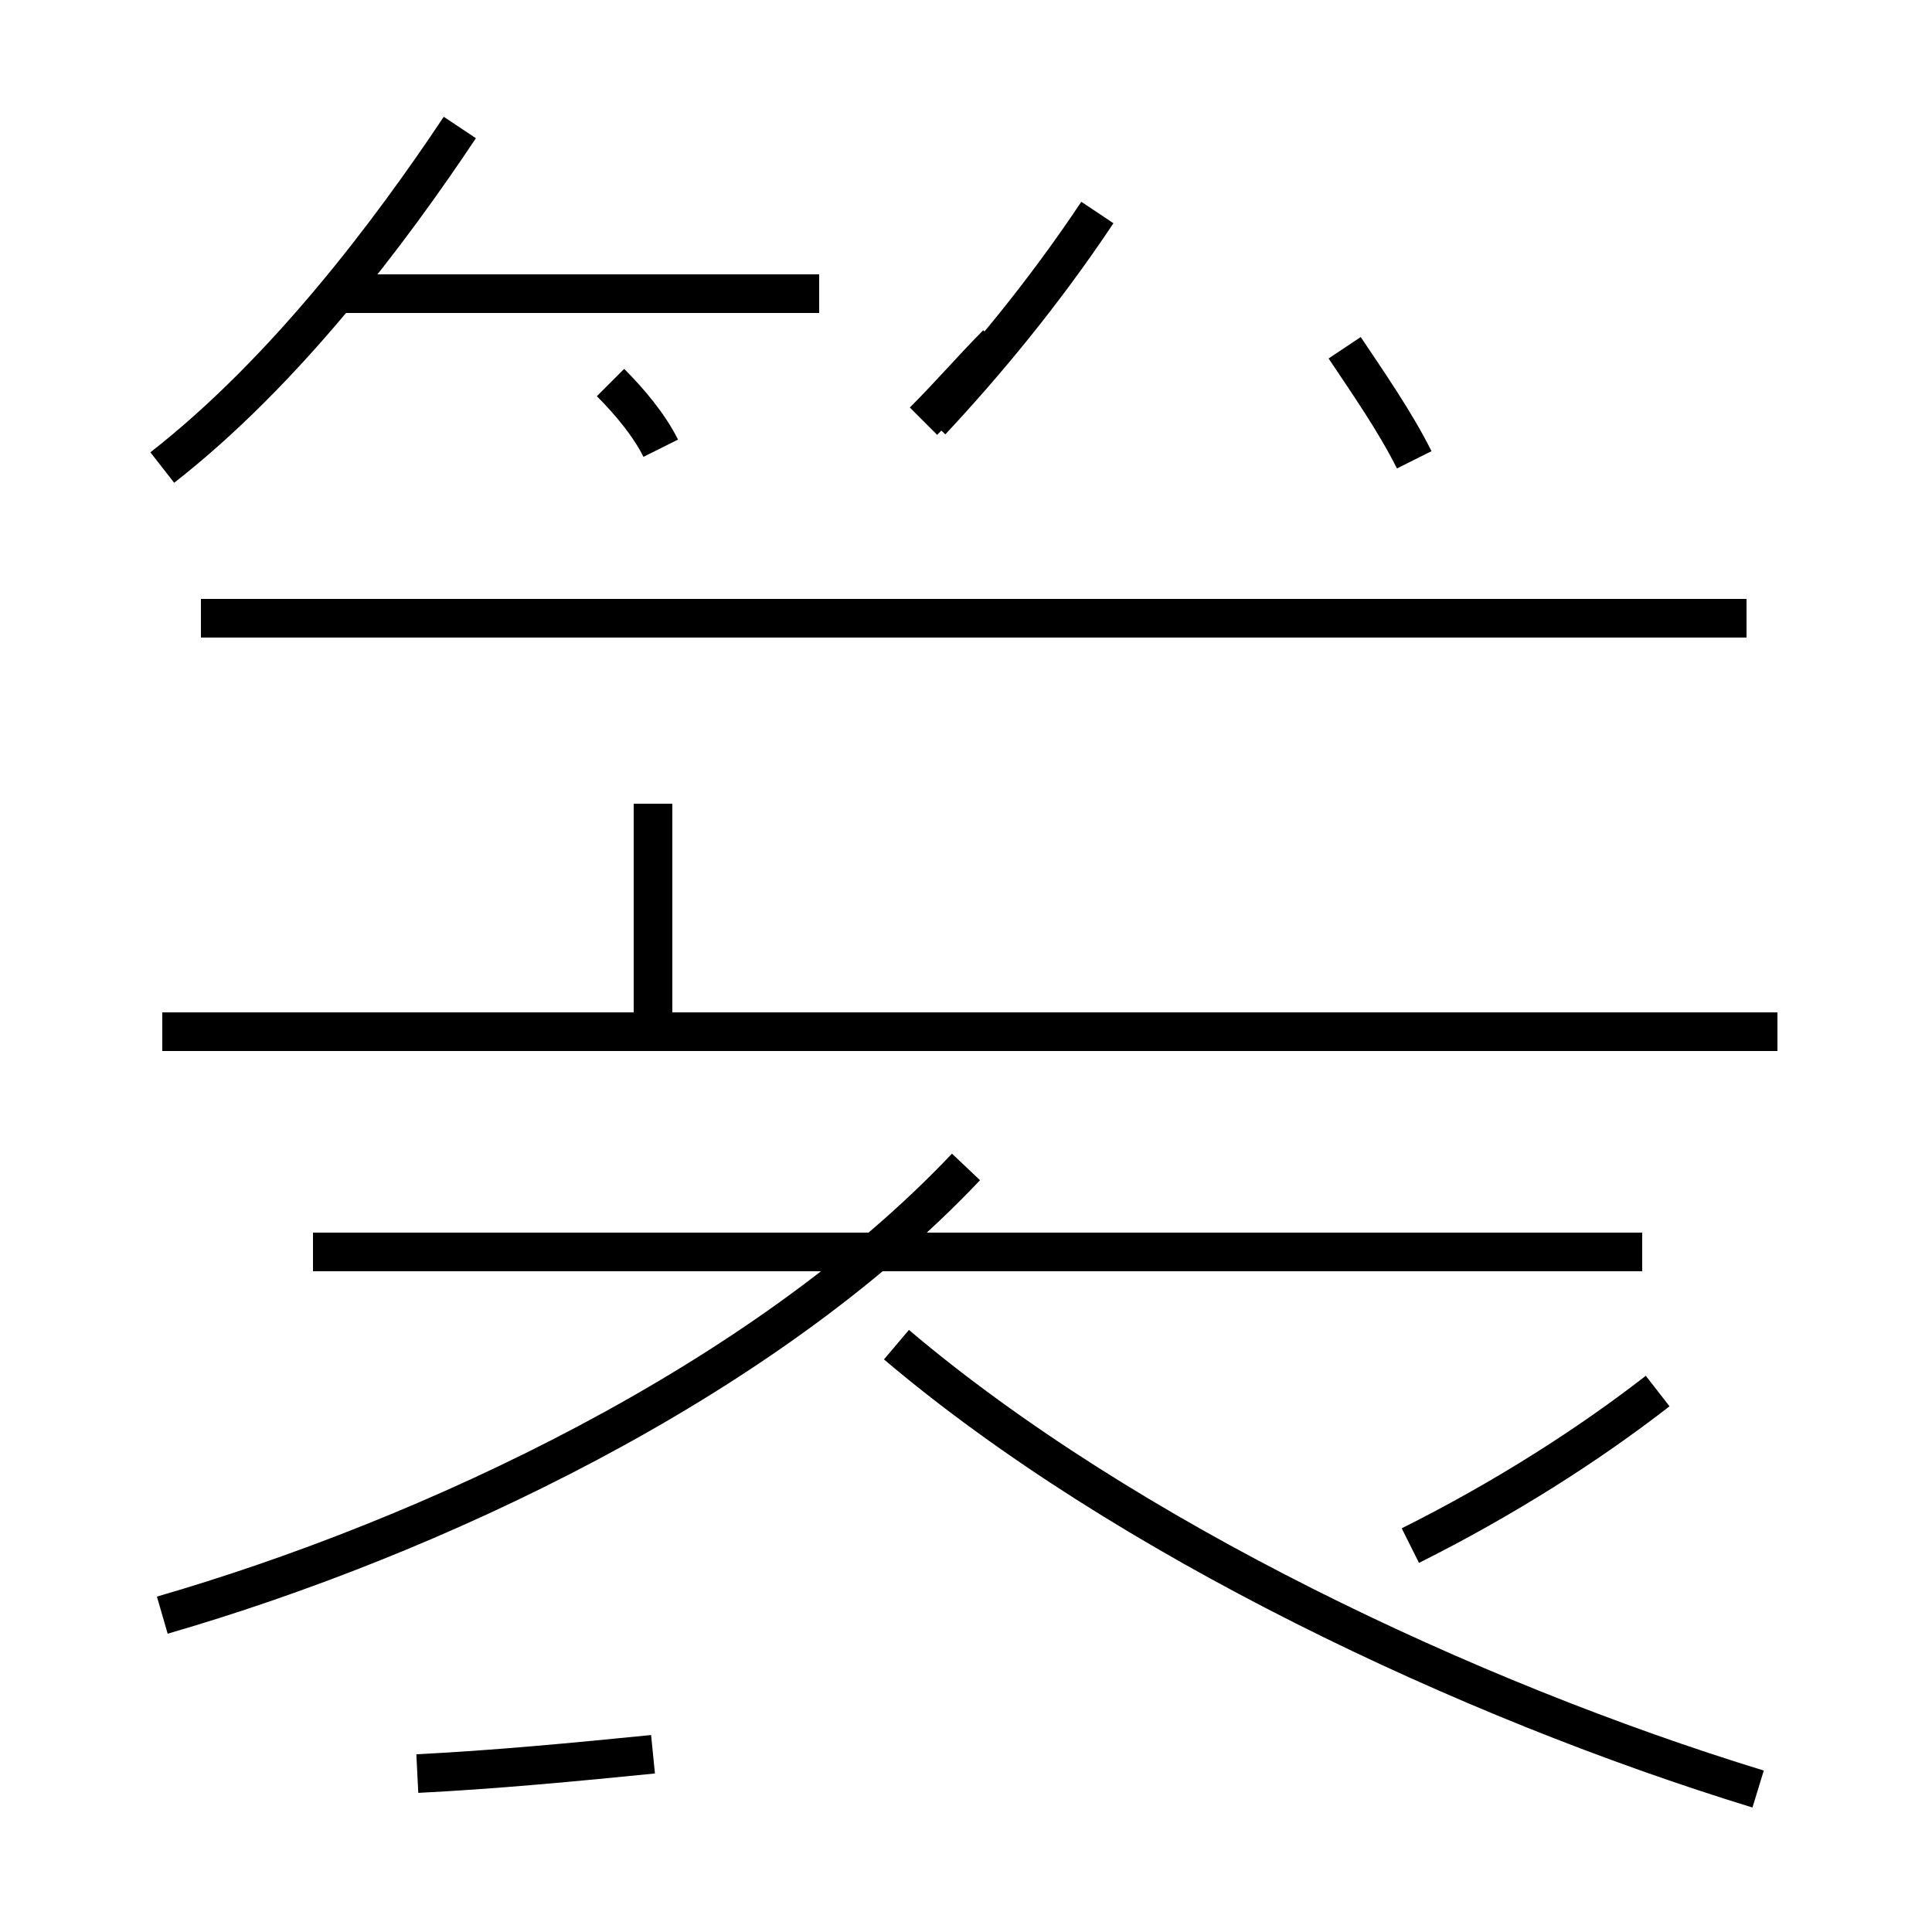 <?xml version='1.0' encoding='utf8'?>
<svg viewBox="0.0 -44.0 50.0 50.0" version="1.1" xmlns="http://www.w3.org/2000/svg">
<rect x="0.0" y="-44.0" width="50.0" height="50.0" fill="#808080" stroke="none"/>
<rect x="-1000" y="-1000" width="2000" height="2000" stroke="white" fill="white"/>
<g style="fill:none; stroke:#000000;  stroke-width:1">
<path d="M 4.2 31.9 C 7.4 34.4 10.1 38.0 11.9 40.7 M 16.9 17.2 L 16.9 23.2 M 16.9 -1.4 C 14.9 -1.6 12.8 -1.8 10.8 -1.9 M 17.1 32.4 C 16.8 33.0 16.3 33.6 15.8 34.1 M 4.2 2.2 C 11.1 4.2 19.7 8.2 25.0 13.8 M 21.2 36.4 L 8.8 36.4 M 24.1 33.1 C 25.5 34.6 27.0 36.4 28.4 38.5 M 23.9 33.1 C 24.6 33.8 25.2 34.5 25.8 35.1 M 42.5 11.6 L 8.1 11.6 M 46.0 17.3 L 4.2 17.3 M 45.5 -2.3 C 38.0 0.0 29.1 4.2 23.2 9.2 M 36.5 4.0 C 38.9 5.2 41.1 6.6 42.9 8.0 M 45.2 28.0 L 5.2 28.0 M 36.6 32.1 C 36.1 33.1 35.4 34.1 34.8 35.0 " transform="scale(1, -1)" />
</g>
</svg>